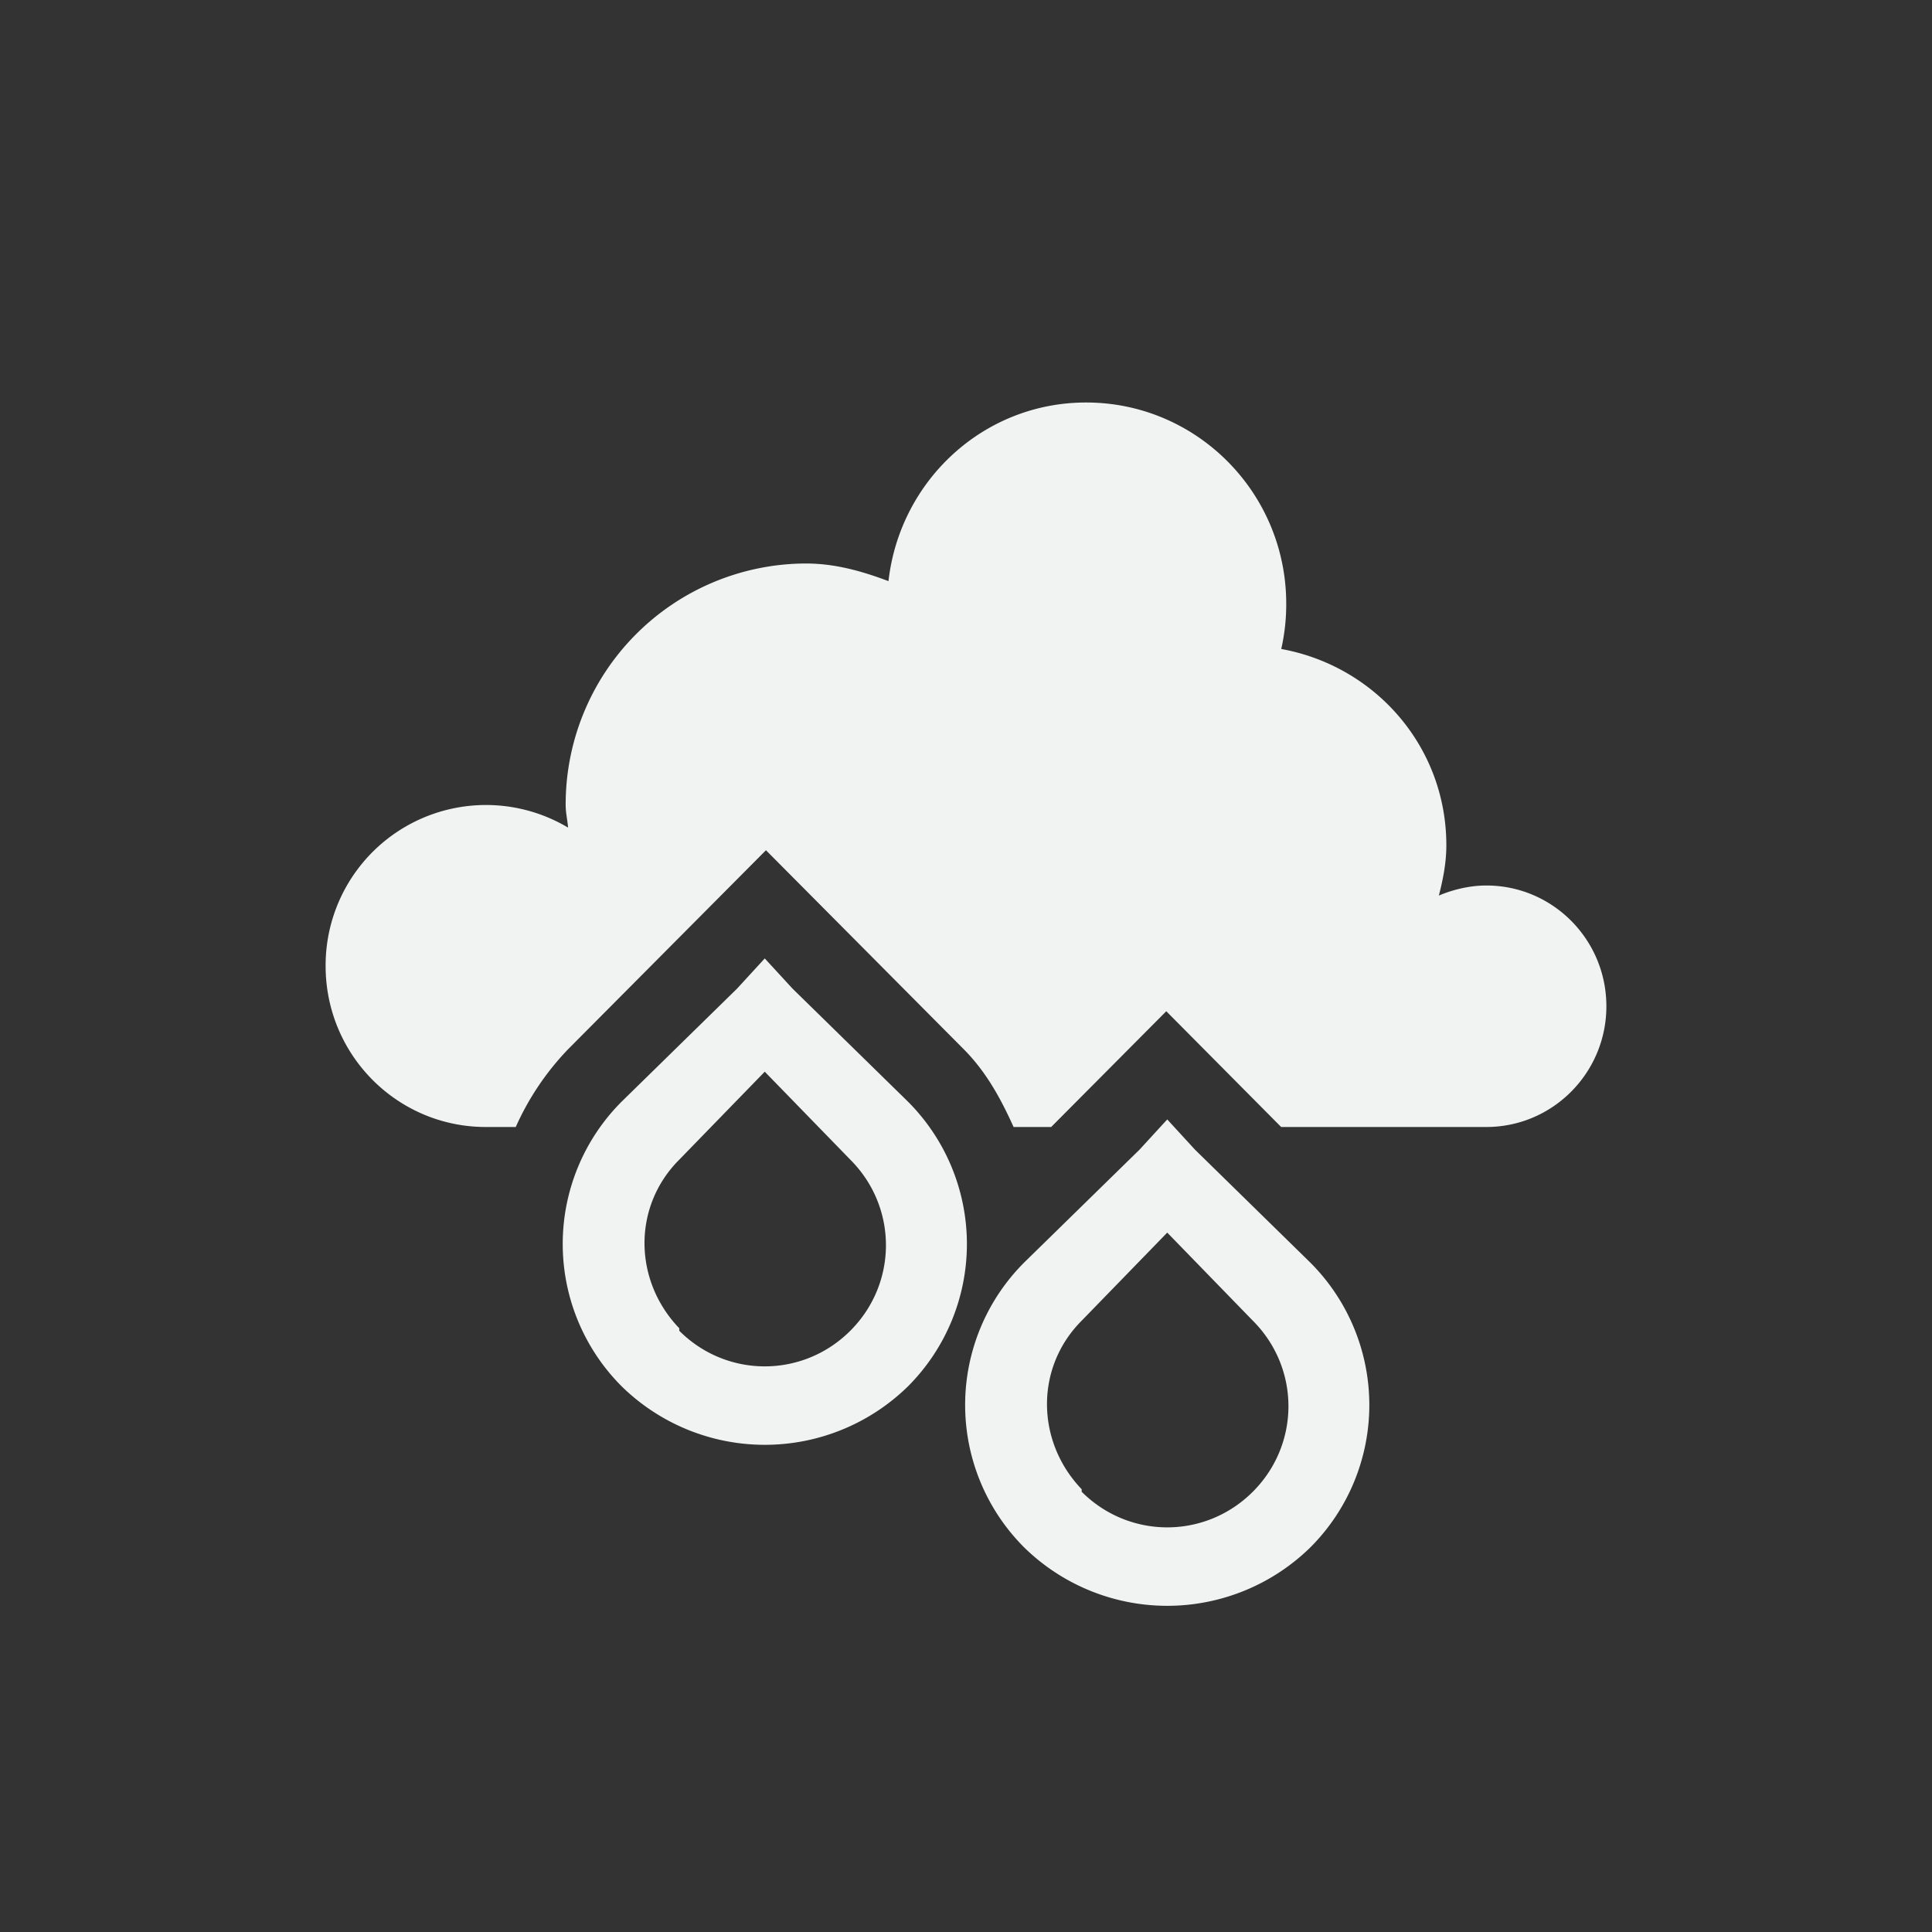 <!--Part of Monotone: https://github.com/sixsixfive/Monotone, released under cc-by-sa_v4-->
<svg xmlns="http://www.w3.org/2000/svg" viewBox="-4 -4 24 24" width="48" height="48">
    <rect x="-4" y="-4" width="24" height="24" fill="#333333" stroke="none"/>
    <g color="#000" fill="#f1f2f2">
        <path style="marker:none" d="M9.492 1c-1.277 0-2.314.973-2.455 2.219C6.712 3.097 6.378 3 6.01 3a2.992 2.992 0 0 0-2.983 3c0 .098.022.185.03.281A1.992 1.992 0 0 0 .045 8c0 1.105.89 2 1.99 2h.372a3.37 3.37 0 0 1 .653-.969l2.455-2.469 2.455 2.47c.283.284.464.62.621.968h.467l1.43-1.438L11.915 10h2.548c.824 0 1.492-.672 1.492-1.5S15.288 7 14.464 7c-.206 0-.412.05-.59.125.052-.202.093-.407.093-.625 0-1.23-.889-2.228-2.051-2.438a2.5 2.5 0 0 0 .062-.562c0-1.38-1.113-2.5-2.486-2.5z" overflow="visible"/>
        <path style="line-height:normal;-inkscape-font-specification:Sans;text-indent:0;text-align:start;text-decoration-line:none;text-transform:none;marker:none" d="M5.5 7.906l-.344.375L3.72 9.687a2.502 2.502 0 0 0 0 3.532 2.54 2.54 0 0 0 3.562 0 2.502 2.502 0 0 0 0-3.531L5.844 8.28zm0 1.407l1.063 1.093c.59.59.59 1.535 0 2.125-.59.59-1.536.59-2.125 0V12.5c-.568-.591-.583-1.511 0-2.094zm5 .593l-.344.375-1.437 1.406a2.502 2.502 0 0 0 0 3.532 2.54 2.54 0 0 0 3.562 0 2.502 2.502 0 0 0 0-3.531l-1.437-1.407zm0 1.406l1.063 1.094c.59.59.59 1.535 0 2.125-.59.59-1.536.59-2.126 0V14.5c-.567-.591-.582-1.511 0-2.094z" font-weight="400" font-family="Sans" overflow="visible"/>
    </g>
</svg>
